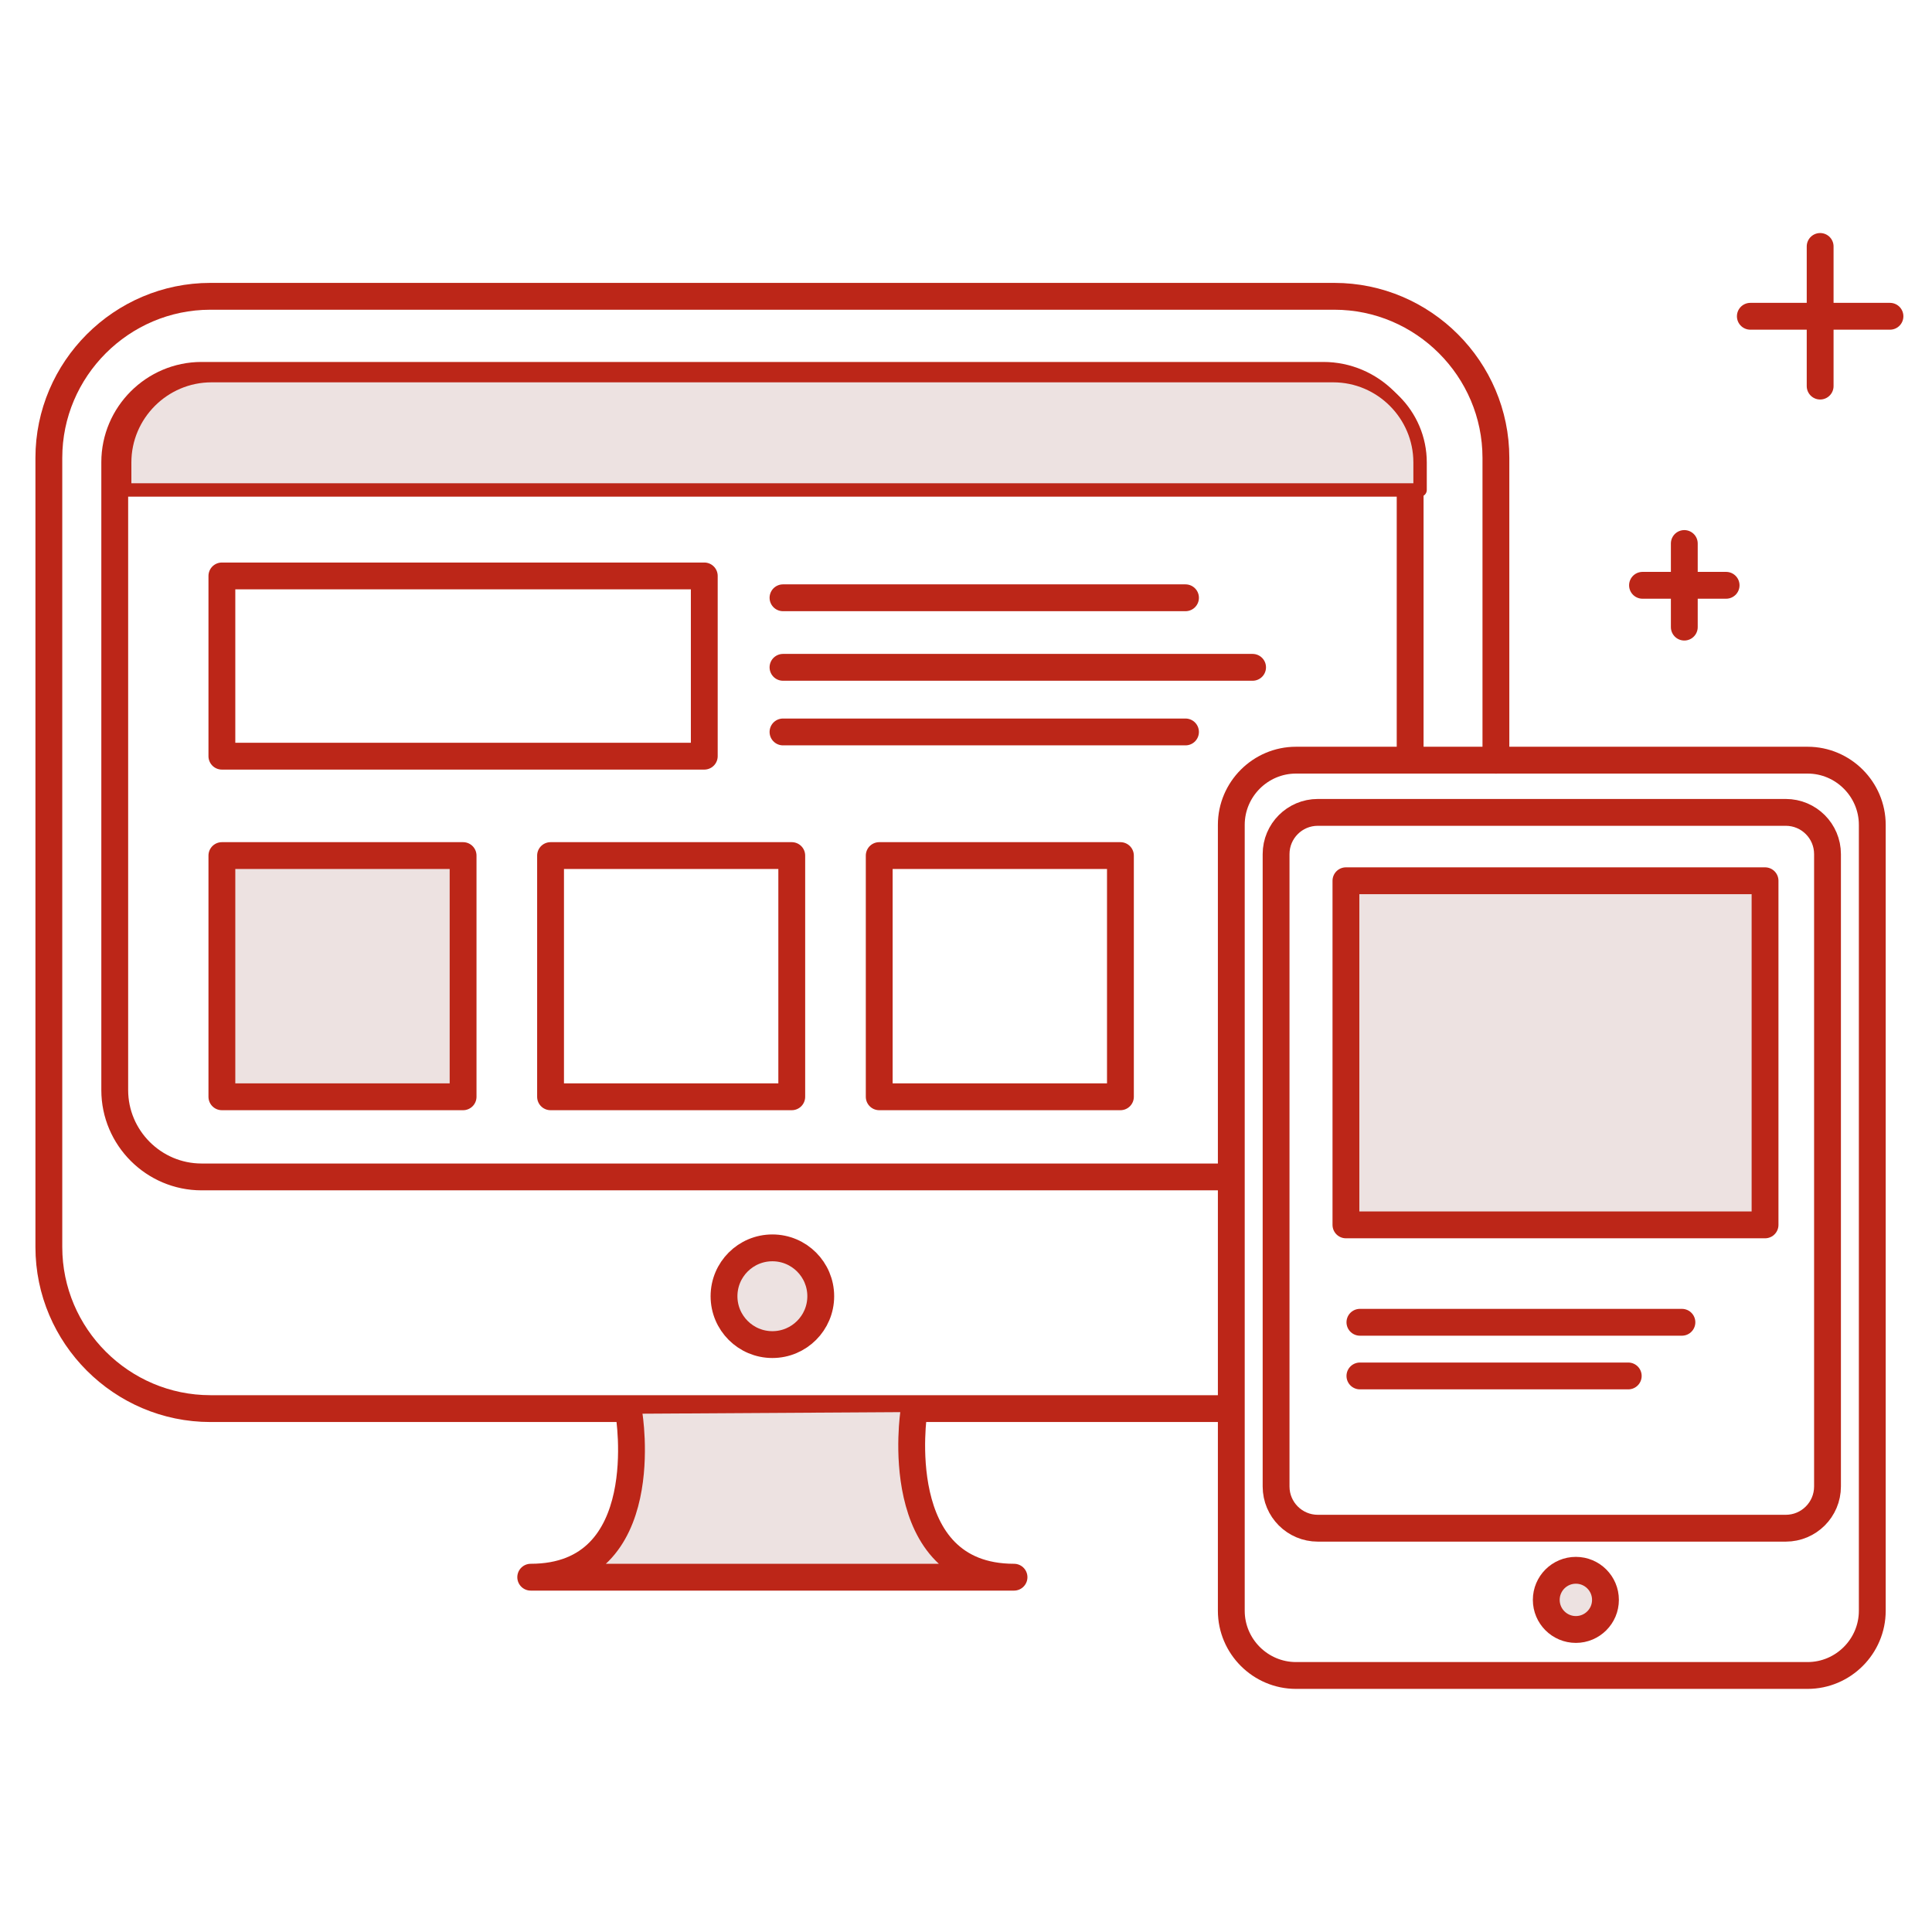 <svg width="144" height="144" xmlns="http://www.w3.org/2000/svg">

 <g>
  <title>background</title>
  <rect fill="none" id="canvas_background" height="402" width="582" y="-1" x="-1"/>
 </g>
 <g>
  <title>Layer 1</title>
  <rect id="svg_2" y="104.861" x="46.961" width="20.998" opacity="0.3" height="5.003" fill="#528AC8"/>
  <path stroke-width="2" id="svg_3" stroke-miterlimit="10" stroke-linejoin="round" stroke-linecap="round" stroke="#bc2618" fill="none" d="m91.732,104.989l-76.049,0c-6.623,0 -12.042,-5.419 -12.042,-12.042l0,-58.82c0,-6.623 5.419,-12.042 12.042,-12.042l83.771,0c6.623,0 12.042,5.419 12.042,12.042l0,22.536"/>
  <path stroke-width="2" id="svg_4" stroke-miterlimit="10" stroke-linejoin="round" stroke-linecap="round" stroke="#bc2618" fill="none" d="m90.991,87.721l-75.97,0c-3.558,0 -6.469,-2.911 -6.469,-6.469l0,-46.804c0,-3.558 2.911,-6.47 6.47,-6.47l83.613,0c3.558,0 6.469,2.911 6.469,6.469l0,21.675"/>
  <path id="svg_5" opacity="0.3" fill="#528AC8" d="m9.292,36.519l0,-2.052c0,-3.558 2.911,-6.47 6.47,-6.47l83.613,0c3.558,0 6.469,2.911 6.469,6.469l0,2.053l-96.552,0z"/>
  <path id="svg_6" stroke-miterlimit="10" stroke-linejoin="round" stroke-linecap="round" stroke="#bc2618" fill="#ede2e1" d="m9.292,36.519l0,-2.052c0,-3.558 2.911,-6.47 6.47,-6.47l83.613,0c3.558,0 6.469,2.911 6.469,6.469l0,2.053l-96.552,0z"/>
  <circle id="svg_7" r="3.605" opacity="0.3" fill="#528AC8" cy="96.613" cx="57.569"/>
  <circle stroke-width="2" id="svg_8" stroke-miterlimit="10" stroke-linejoin="round" stroke-linecap="round" stroke="#bc2618" r="3.605" fill="#ede2e1" cy="96.613" cx="57.569"/>
  <path stroke-width="2" id="svg_9" stroke-miterlimit="10" stroke-linejoin="round" stroke-linecap="round" stroke="#bc2618" fill="#ede2e1" d="m68.111,105.247c0,0 -1.904,12.308 7.468,12.308c-11.421,0 -18.743,0 -18.743,0l1.171,0c0,0 -7.028,0 -18.45,0c9.371,0 7.321,-12.18 7.321,-12.18"/>
  <rect stroke-width="2" id="svg_10" y="42.927" x="16.538" width="35.955" stroke-miterlimit="10" stroke-linejoin="round" stroke-linecap="round" stroke="#bc2618" height="13.434" fill="none"/>
  <line stroke-width="2" id="svg_12" y2="44.555" y1="44.555" x2="88.36" x1="58.36" stroke-miterlimit="10" stroke-linejoin="round" stroke-linecap="round" stroke="#bc2618" fill="none"/>
  <line stroke-width="2" id="svg_13" y2="49.739" y1="49.739" x2="93.36" x1="58.36" stroke-miterlimit="10" stroke-linejoin="round" stroke-linecap="round" stroke="#bc2618" fill="none"/>
  <line stroke-width="2" id="svg_14" y2="54.555" y1="54.555" x2="88.36" x1="58.36" stroke-miterlimit="10" stroke-linejoin="round" stroke-linecap="round" stroke="#bc2618" fill="none"/>
  <rect id="svg_15" y="63.77" x="16.538" width="17.978" opacity="0.3" height="17.978" fill="#528AC8"/>
  <rect stroke="#bc2618" stroke-width="2" id="svg_16" y="63.77" x="16.538" width="17.978" stroke-miterlimit="10" stroke-linejoin="round" stroke-linecap="round" height="17.978" fill="#ede2e1"/>
  <rect stroke-width="2" id="svg_17" y="63.77" x="41.035" width="17.978" stroke-miterlimit="10" stroke-linejoin="round" stroke-linecap="round" stroke="#bc2618" height="17.978" fill="none"/>
  <rect stroke-width="2" id="svg_18" y="63.77" x="65.532" width="17.978" stroke-miterlimit="10" stroke-linejoin="round" stroke-linecap="round" stroke="#bc2618" height="17.978" fill="none"/>
  <path stroke-width="2" id="svg_19" stroke-miterlimit="10" stroke-linejoin="round" stroke-linecap="round" stroke="#bc2618" fill="none" d="m134.727,124.88l-38.131,0c-2.652,0 -4.822,-2.17 -4.822,-4.822l0,-58.578c0,-2.652 2.17,-4.822 4.822,-4.822l38.131,0c2.652,0 4.822,2.17 4.822,4.822l0,58.578c0,2.652 -2.17,4.822 -4.822,4.822z"/>
  <path stroke-width="2" id="svg_20" stroke-miterlimit="10" stroke-linejoin="round" stroke-linecap="round" stroke="#bc2618" fill="none" d="m133.102,113.904l-34.88,0c-1.717,0 -3.11,-1.392 -3.11,-3.11l0,-47.134c0,-1.717 1.392,-3.11 3.11,-3.11l34.88,0c1.717,0 3.11,1.392 3.11,3.11l0,47.134c-0.001,1.718 -1.393,3.11 -3.11,3.11z"/>
  <circle id="svg_21" r="2.206" opacity="0.3" fill="#528AC8" cy="119.246" cx="117.456"/>
  <circle stroke="#bc2618" stroke-width="2" id="svg_22" stroke-miterlimit="10" stroke-linejoin="round" stroke-linecap="round" r="2.206" fill="#ede2e1" cy="119.246" cx="117.456"/>
  <rect id="svg_23" y="65.646" x="100.96" width="30.596" opacity="0.3" height="25.649" fill="#528AC8"/>
  <rect stroke="#bc2618" stroke-width="2" id="svg_24" y="65.646" x="100.318" width="31.238" stroke-miterlimit="10" stroke-linejoin="round" stroke-linecap="round" height="25.649" fill="#ede2e1"/>
  <line stroke-width="2" id="svg_25" y2="98.555" y1="98.555" x2="125.36" x1="101.36" stroke-miterlimit="10" stroke-linejoin="round" stroke-linecap="round" stroke="#bc2618" fill="none"/>
  <line stroke-width="2" id="svg_26" y2="102.555" y1="102.555" x2="121.36" x1="101.36" stroke-miterlimit="10" stroke-linejoin="round" stroke-linecap="round" stroke="#bc2618" fill="none"/>
  <line stroke="#bc2618" stroke-width="2" id="svg_28" y2="46.741" y1="40.51" x2="125.538" x1="125.538" stroke-miterlimit="10" stroke-linejoin="round" stroke-linecap="round" fill="none"/>
  <line stroke-width="2" id="svg_29" y2="43.625" y1="43.625" x2="122.423" x1="128.654" stroke-miterlimit="10" stroke-linejoin="round" stroke-linecap="round" stroke="#bc2618" fill="none"/>
  <line stroke-width="2" id="svg_31" y2="28.777" y1="18.369" x2="135.663" x1="135.663" stroke-miterlimit="10" stroke-linejoin="round" stroke-linecap="round" stroke="#bc2618" fill="none"/>
  <line stroke-width="2" id="svg_32" y2="23.573" y1="23.573" x2="130.46" x1="140.867" stroke-miterlimit="10" stroke-linejoin="round" stroke-linecap="round" stroke="#bc2618" fill="none"/>
 </g>
</svg>